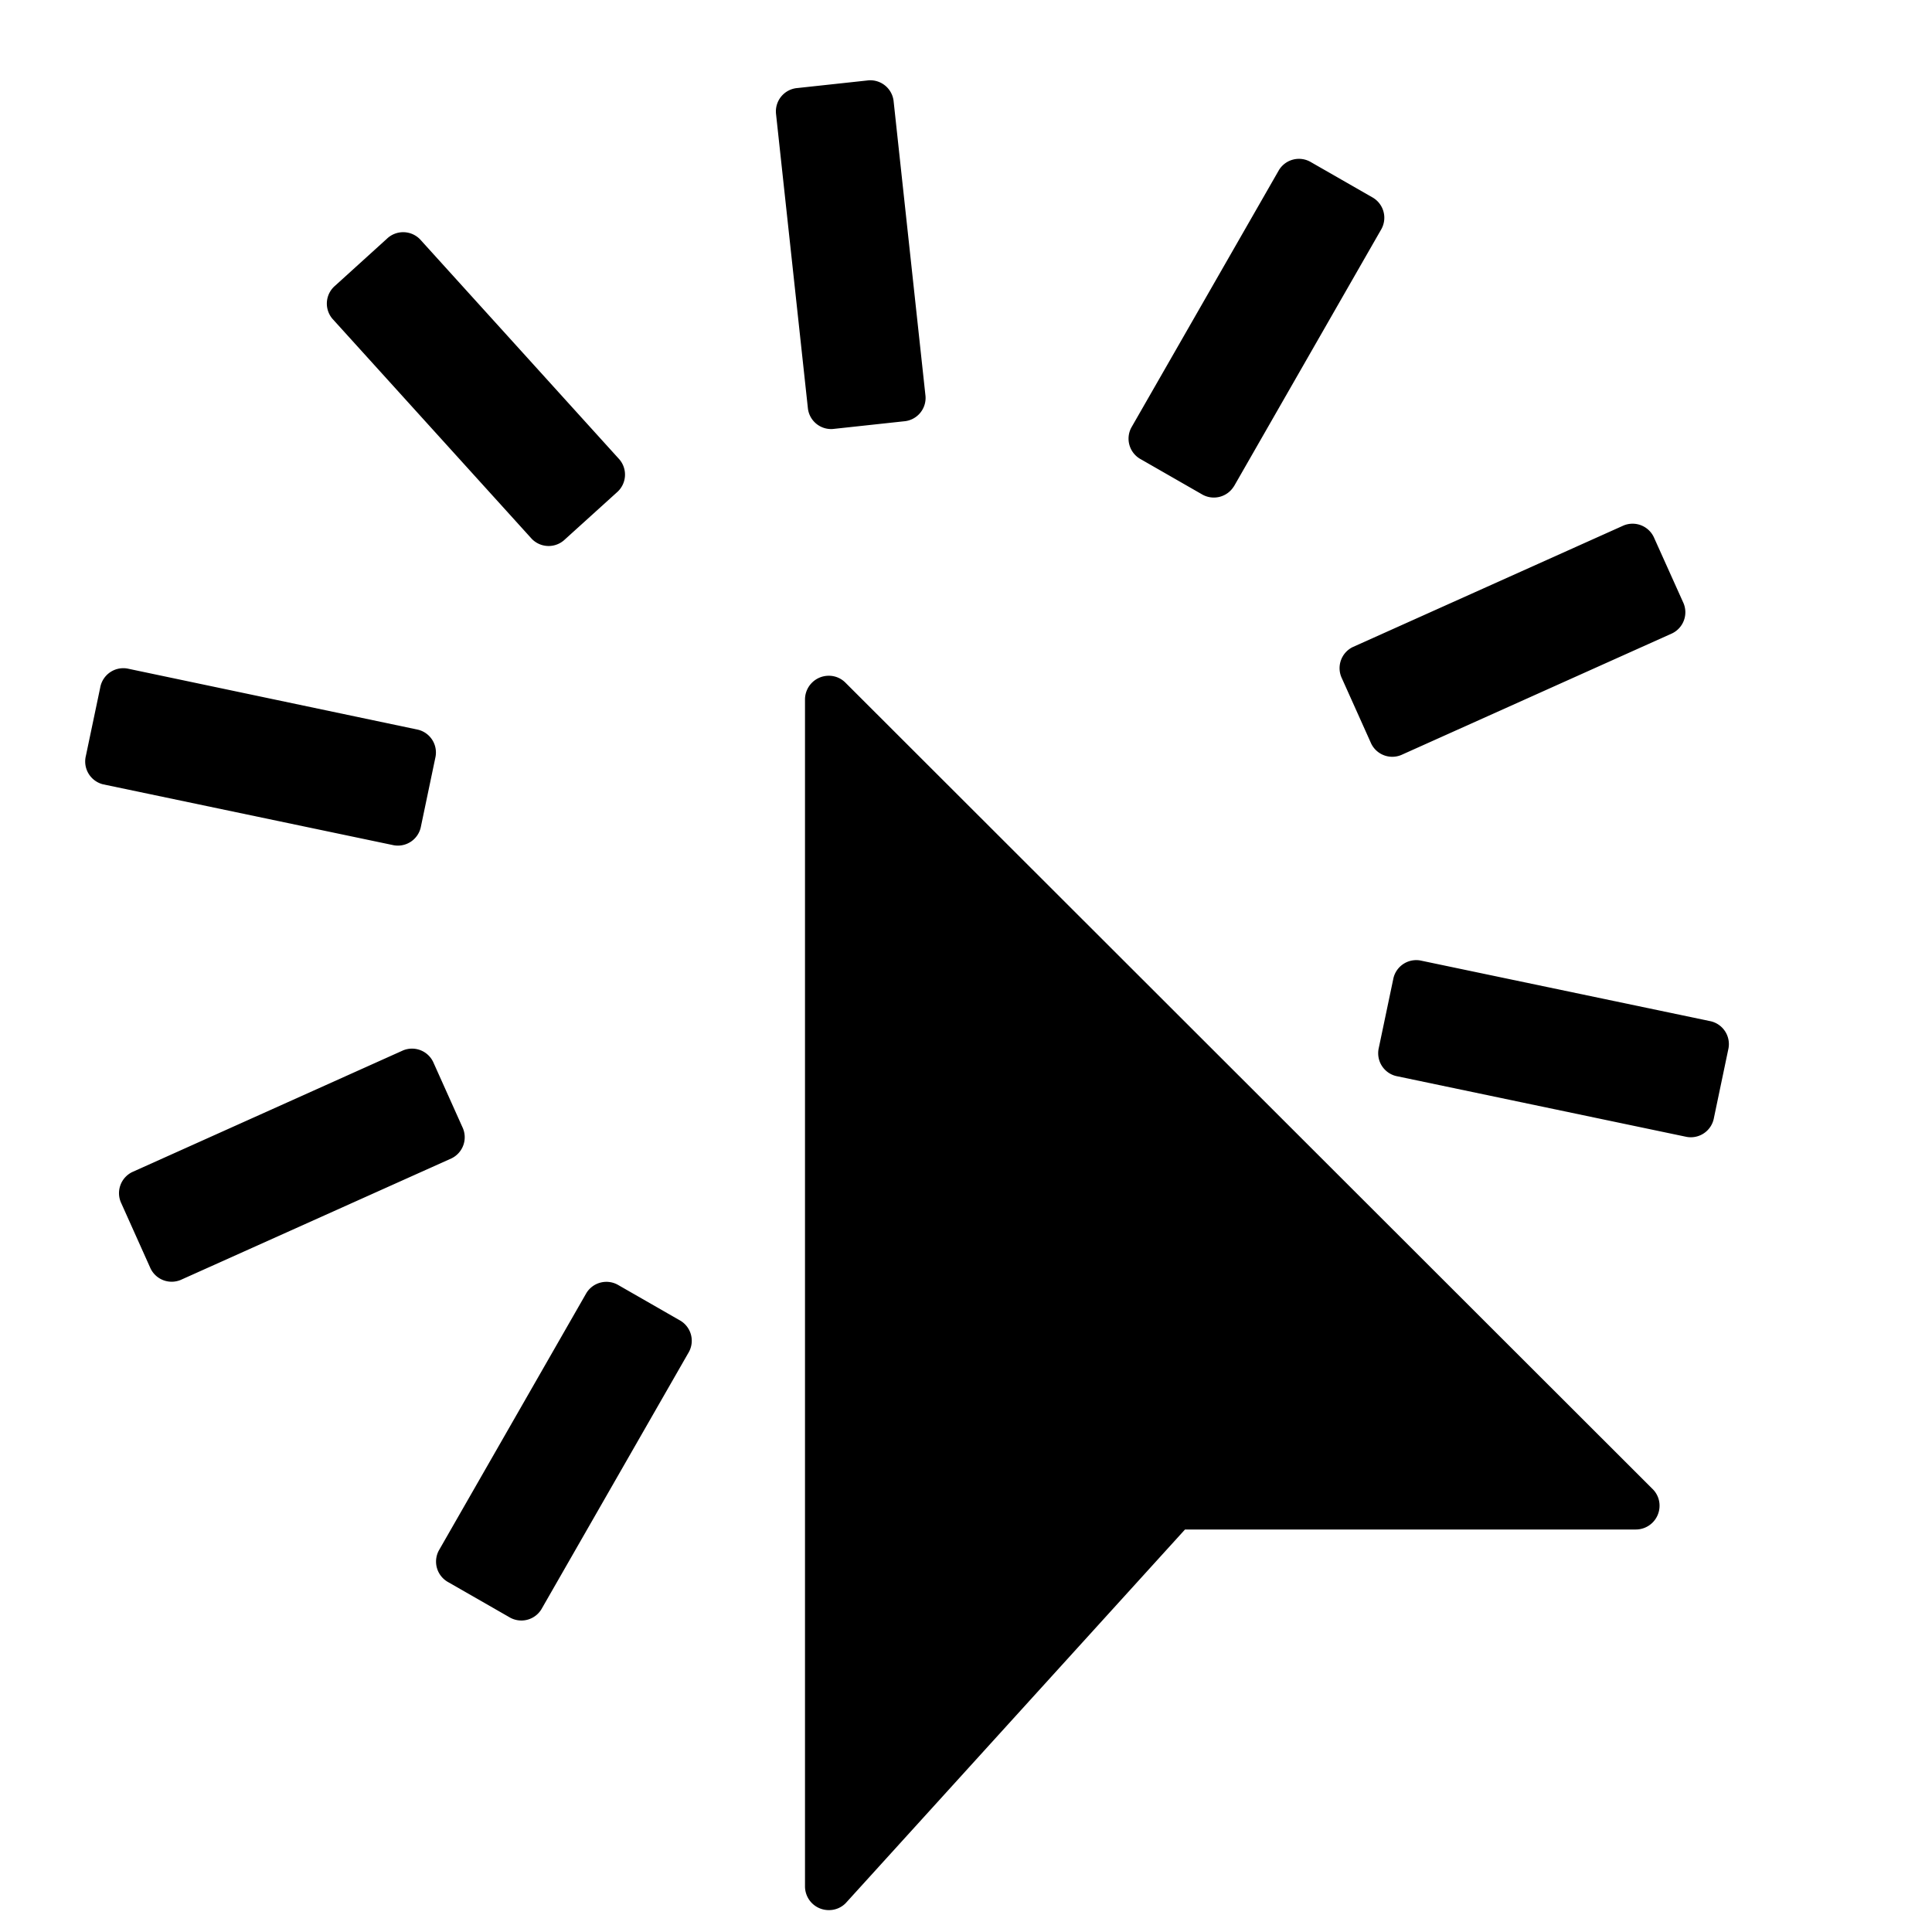 <svg xmlns="http://www.w3.org/2000/svg" height="48" viewBox="0 0 48 48" width="48"><path d="M41.231 37.406a.59.59 0 01-.59.594h-11.2l-8.429 9.282a.578.578 0 01-.413.174.59.59 0 01-.599-.591V17.38a.59.59 0 01.594-.591.58.58 0 01.413.174l20.05 20.03a.578.578 0 01.174.413zm-27.782 2.579l3.669-6.4a.582.582 0 00-.24-.788l-1.508-.865a.584.584 0 00-.8.191l-3.668 6.4a.583.583 0 00.239.788l1.509.865a.583.583 0 00.799-.191zm17.207-27.9l3.668-6.4a.582.582 0 00-.239-.788l-1.509-.865a.582.582 0 00-.8.192l-3.669 6.4a.582.582 0 00.24.788l1.508.865a.584.584 0 00.801-.195zM4.488 31.8l6.73-3.021a.583.583 0 00.269-.779l-.712-1.587a.583.583 0 00-.761-.316l-6.73 3.023a.583.583 0 00-.269.778l.712 1.587a.583.583 0 00.761.315zm30.327-13.043l6.729-3.021a.583.583 0 00.27-.778l-.714-1.587a.584.584 0 00-.761-.316l-6.73 3.021a.583.583 0 00-.269.779l.712 1.586a.582.582 0 00.763.316zm-32.252.73L9.783 21a.583.583 0 00.676-.471l.356-1.7a.583.583 0 00-.43-.7l-7.22-1.519a.583.583 0 00-.675.472l-.357 1.7a.584.584 0 00.43.705zm32.123 7.247l7.22 1.512a.583.583 0 00.676-.472l.356-1.7a.583.583 0 00-.43-.7l-7.22-1.511a.582.582 0 00-.675.471l-.357 1.7a.583.583 0 00.43.7zM8.259 7.92l4.952 5.467a.583.583 0 00.824.015l1.289-1.167a.583.583 0 00.065-.821l-4.952-5.467a.584.584 0 00-.824-.016L8.324 7.1a.583.583 0 00-.065.82zm11.02-5.1l.794 7.334a.581.581 0 00.657.5l1.729-.187a.582.582 0 00.535-.626L22.2 2.5a.583.583 0 00-.657-.5l-1.729.187a.582.582 0 00-.535.63z"/></svg>